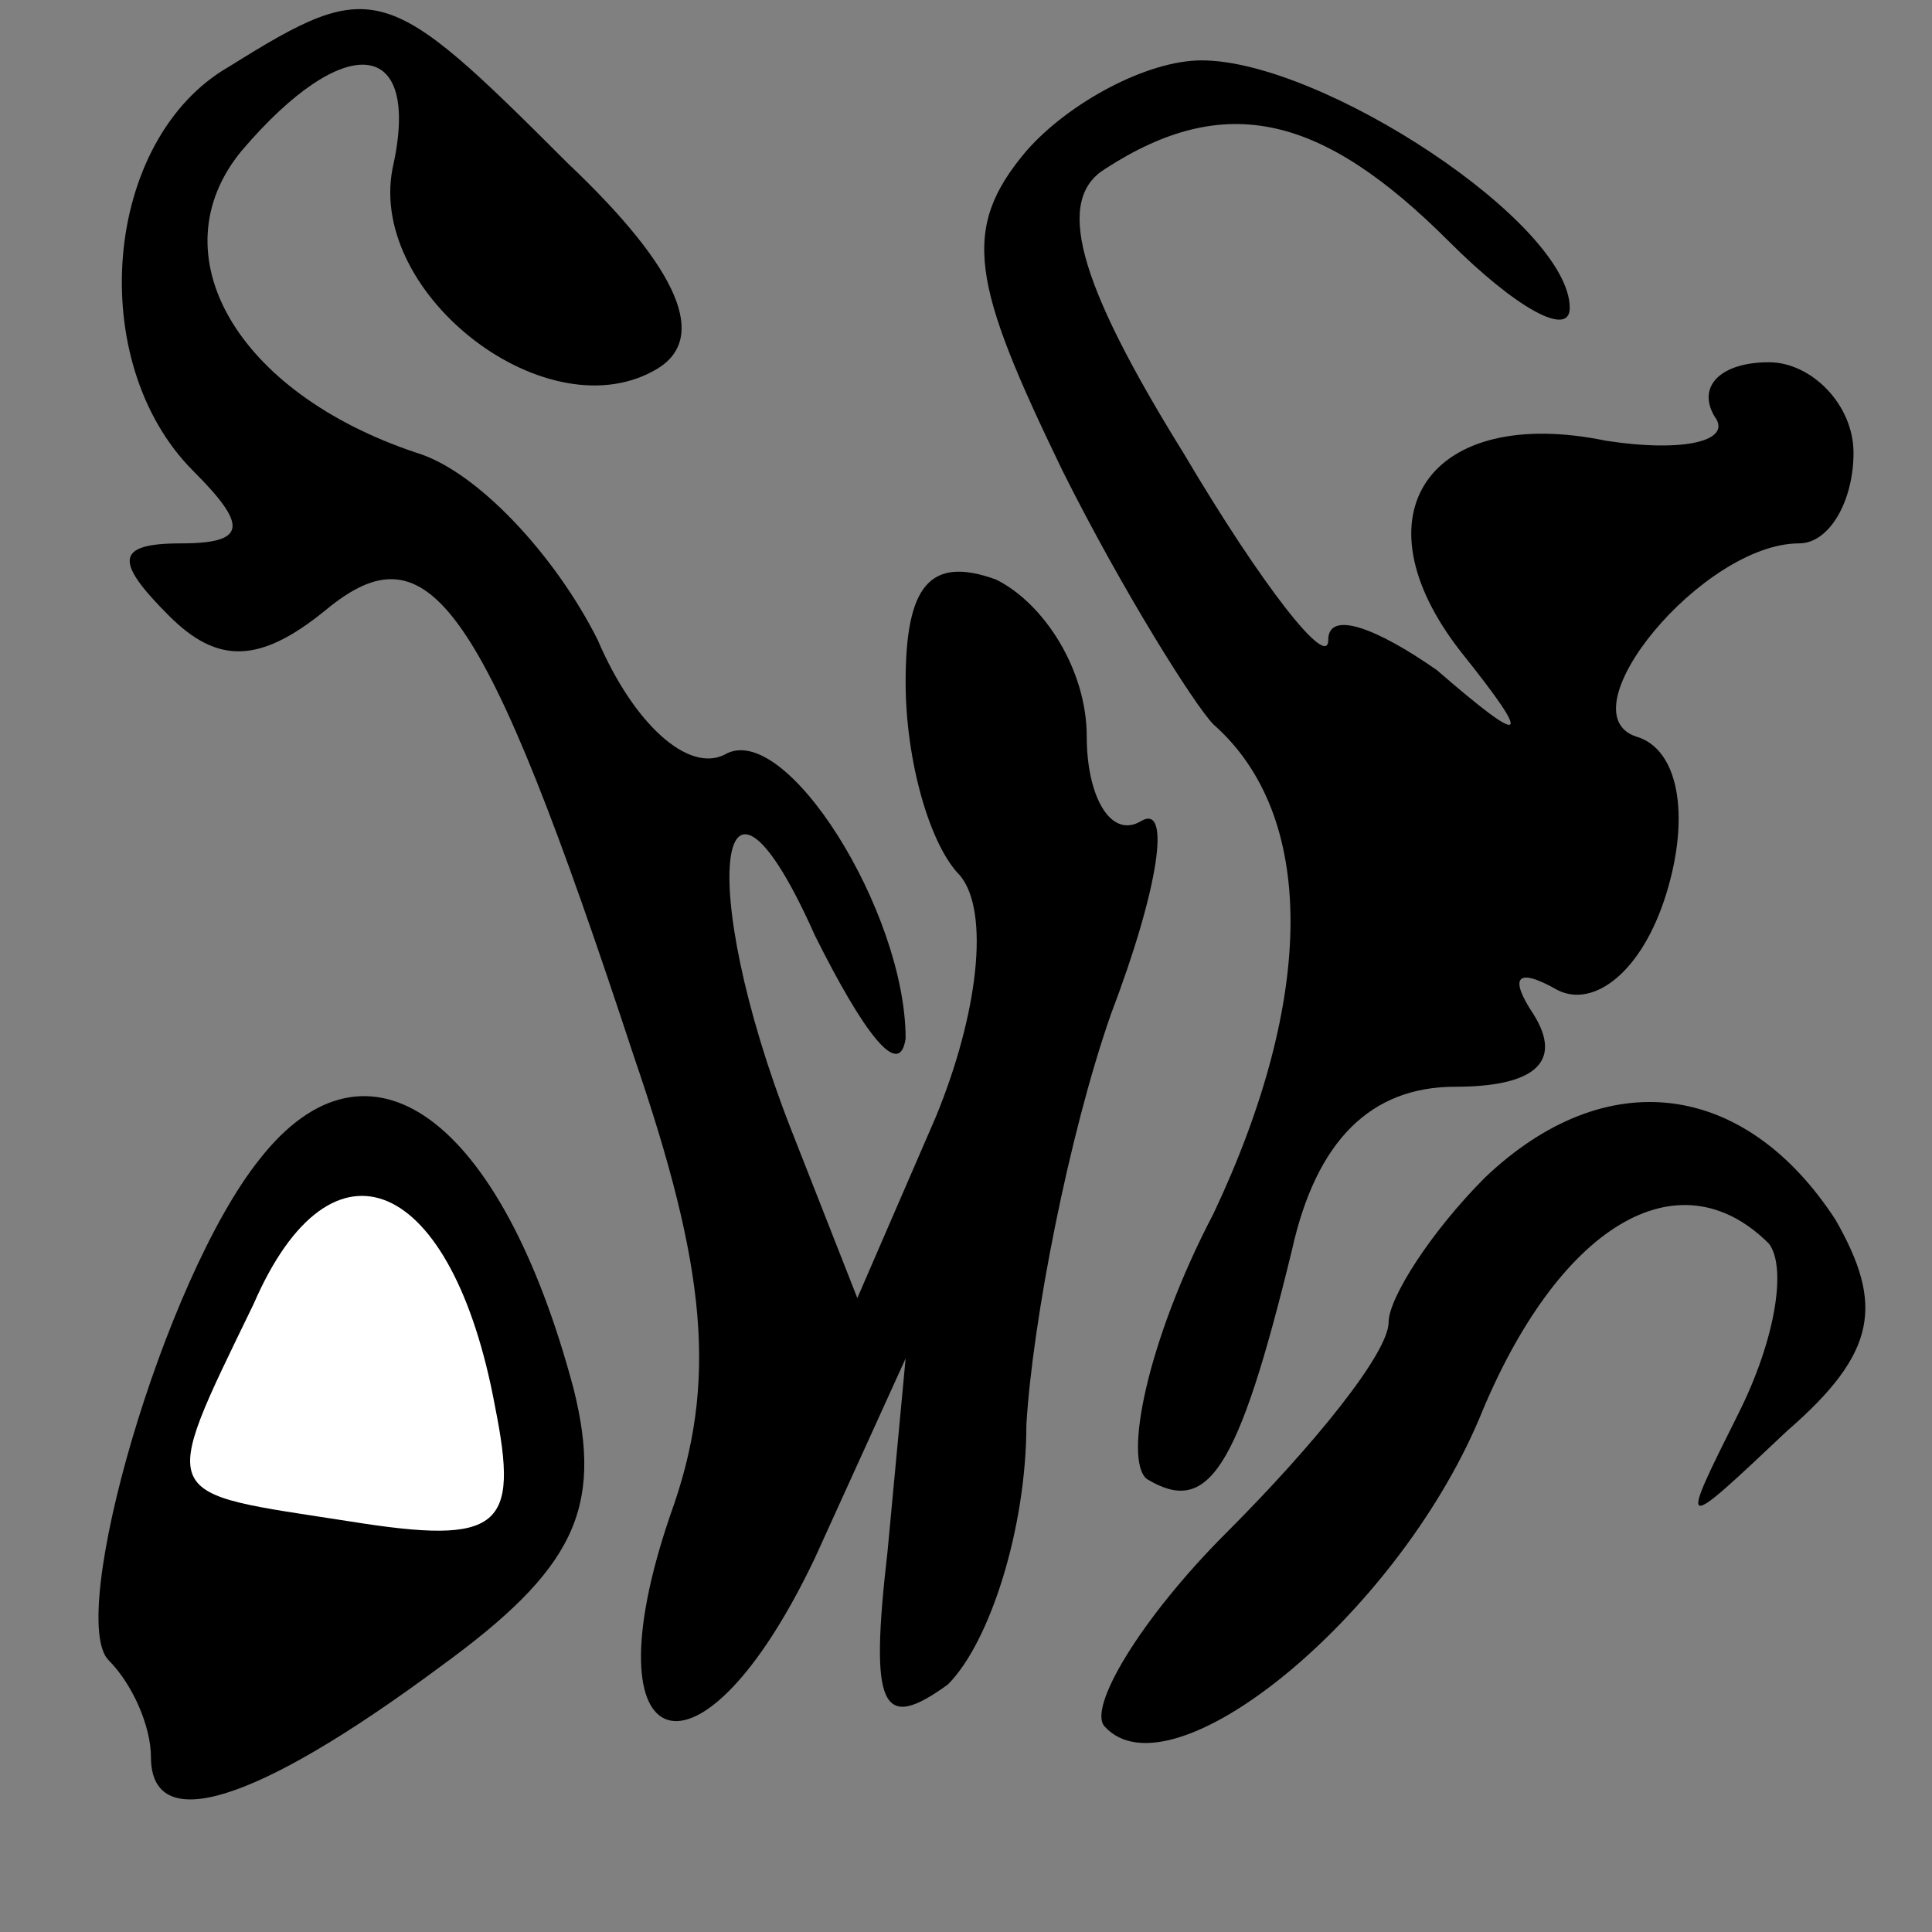 <?xml version="1.0" standalone="no"?>
<!DOCTYPE svg PUBLIC "-//W3C//DTD SVG 20010904//EN"
 "http://www.w3.org/TR/2001/REC-SVG-20010904/DTD/svg10.dtd">
<svg version="1.0" xmlns="http://www.w3.org/2000/svg"
 width="32pt" height="32pt" viewBox="0 0 32 32"
 preserveAspectRatio="xMidYMid meet">
<rect x="0" y="0" width="32" height="32" fill="#808080" stroke="none"/>
<g transform="translate(0,32) scale(0.1,-0.1)"
fill="#000000" stroke="none">
<path fill="#000000" stroke="none" d="M38 309 c-21 -12 -24 -49 -6 -67 9 -9
9 -12 -2 -12 -11 0 -11 -3 -2 -12 8 -8 15 -8 26 1 17 14 26 2 51 -74 12 -35
14 -54 6 -76 -14 -41 5 -47 24 -7 l15 33 -3 -32 c-3 -26 -1 -30 10 -22 7 7 13
26 13 43 1 17 7 48 14 68 8 21 10 35 5 32 -5 -3 -9 4 -9 14 0 11 -7 22 -15 26
-11 4 -15 -1 -15 -17 0 -13 4 -27 9 -32 5 -6 3 -23 -4 -40 l-13 -30 -11 28
c-16 41 -12 68 4 32 8 -16 14 -24 15 -17 0 21 -20 53 -30 47 -6 -3 -15 5 -21
19 -7 14 -20 28 -30 31 -30 10 -43 33 -29 50 17 20 30 19 25 -3 -4 -21 26 -44
44 -33 8 5 4 16 -15 34 -30 30 -32 31 -56 16z"/>
<path fill="#000000" stroke="none" d="M170 295 c-11 -13 -9 -22 6 -53 10 -20
22 -39 25 -42 17 -15 17 -45 0 -81 -11 -21 -15 -41 -11 -44 10 -6 15 1 24 38
4 18 13 27 27 27 13 0 18 4 13 12 -4 6 -3 8 4 4 6 -3 14 3 18 16 4 13 2 24 -5
26 -12 4 11 32 27 32 5 0 9 7 9 15 0 8 -7 15 -14 15 -8 0 -12 -4 -9 -9 3 -4
-5 -6 -18 -4 -29 6 -42 -12 -24 -35 12 -15 11 -16 -4 -3 -10 7 -18 10 -18 5 0
-5 -11 9 -24 31 -18 29 -21 42 -13 47 20 13 36 9 57 -12 11 -11 20 -16 20 -11
0 14 -41 41 -61 41 -9 0 -22 -7 -29 -15z"/>
<path fill="#000000" stroke="none" d="M43 128 c-16 -20 -32 -76 -25 -83 4 -4
7 -11 7 -16 0 -13 17 -8 48 15 22 16 27 26 22 46 -12 45 -34 61 -52 38z"/>
<path fill="#ffffff" stroke="none" d="M82 87 c4 -20 1 -23 -24 -19 -32 5 -32
3 -16 36 13 30 33 21 40 -17z"/>
<path fill="#000000" stroke="none" d="M246 125 c-9 -9 -16 -20 -16 -24 0 -5
-12 -20 -27 -35 -14 -14 -23 -29 -20 -32 11 -12 48 18 62 51 13 32 33 44 48
29 3 -4 1 -16 -5 -28 -10 -20 -10 -20 8 -3 15 13 16 21 8 35 -15 23 -38 26
-58 7z"/>
</g>
</svg>
